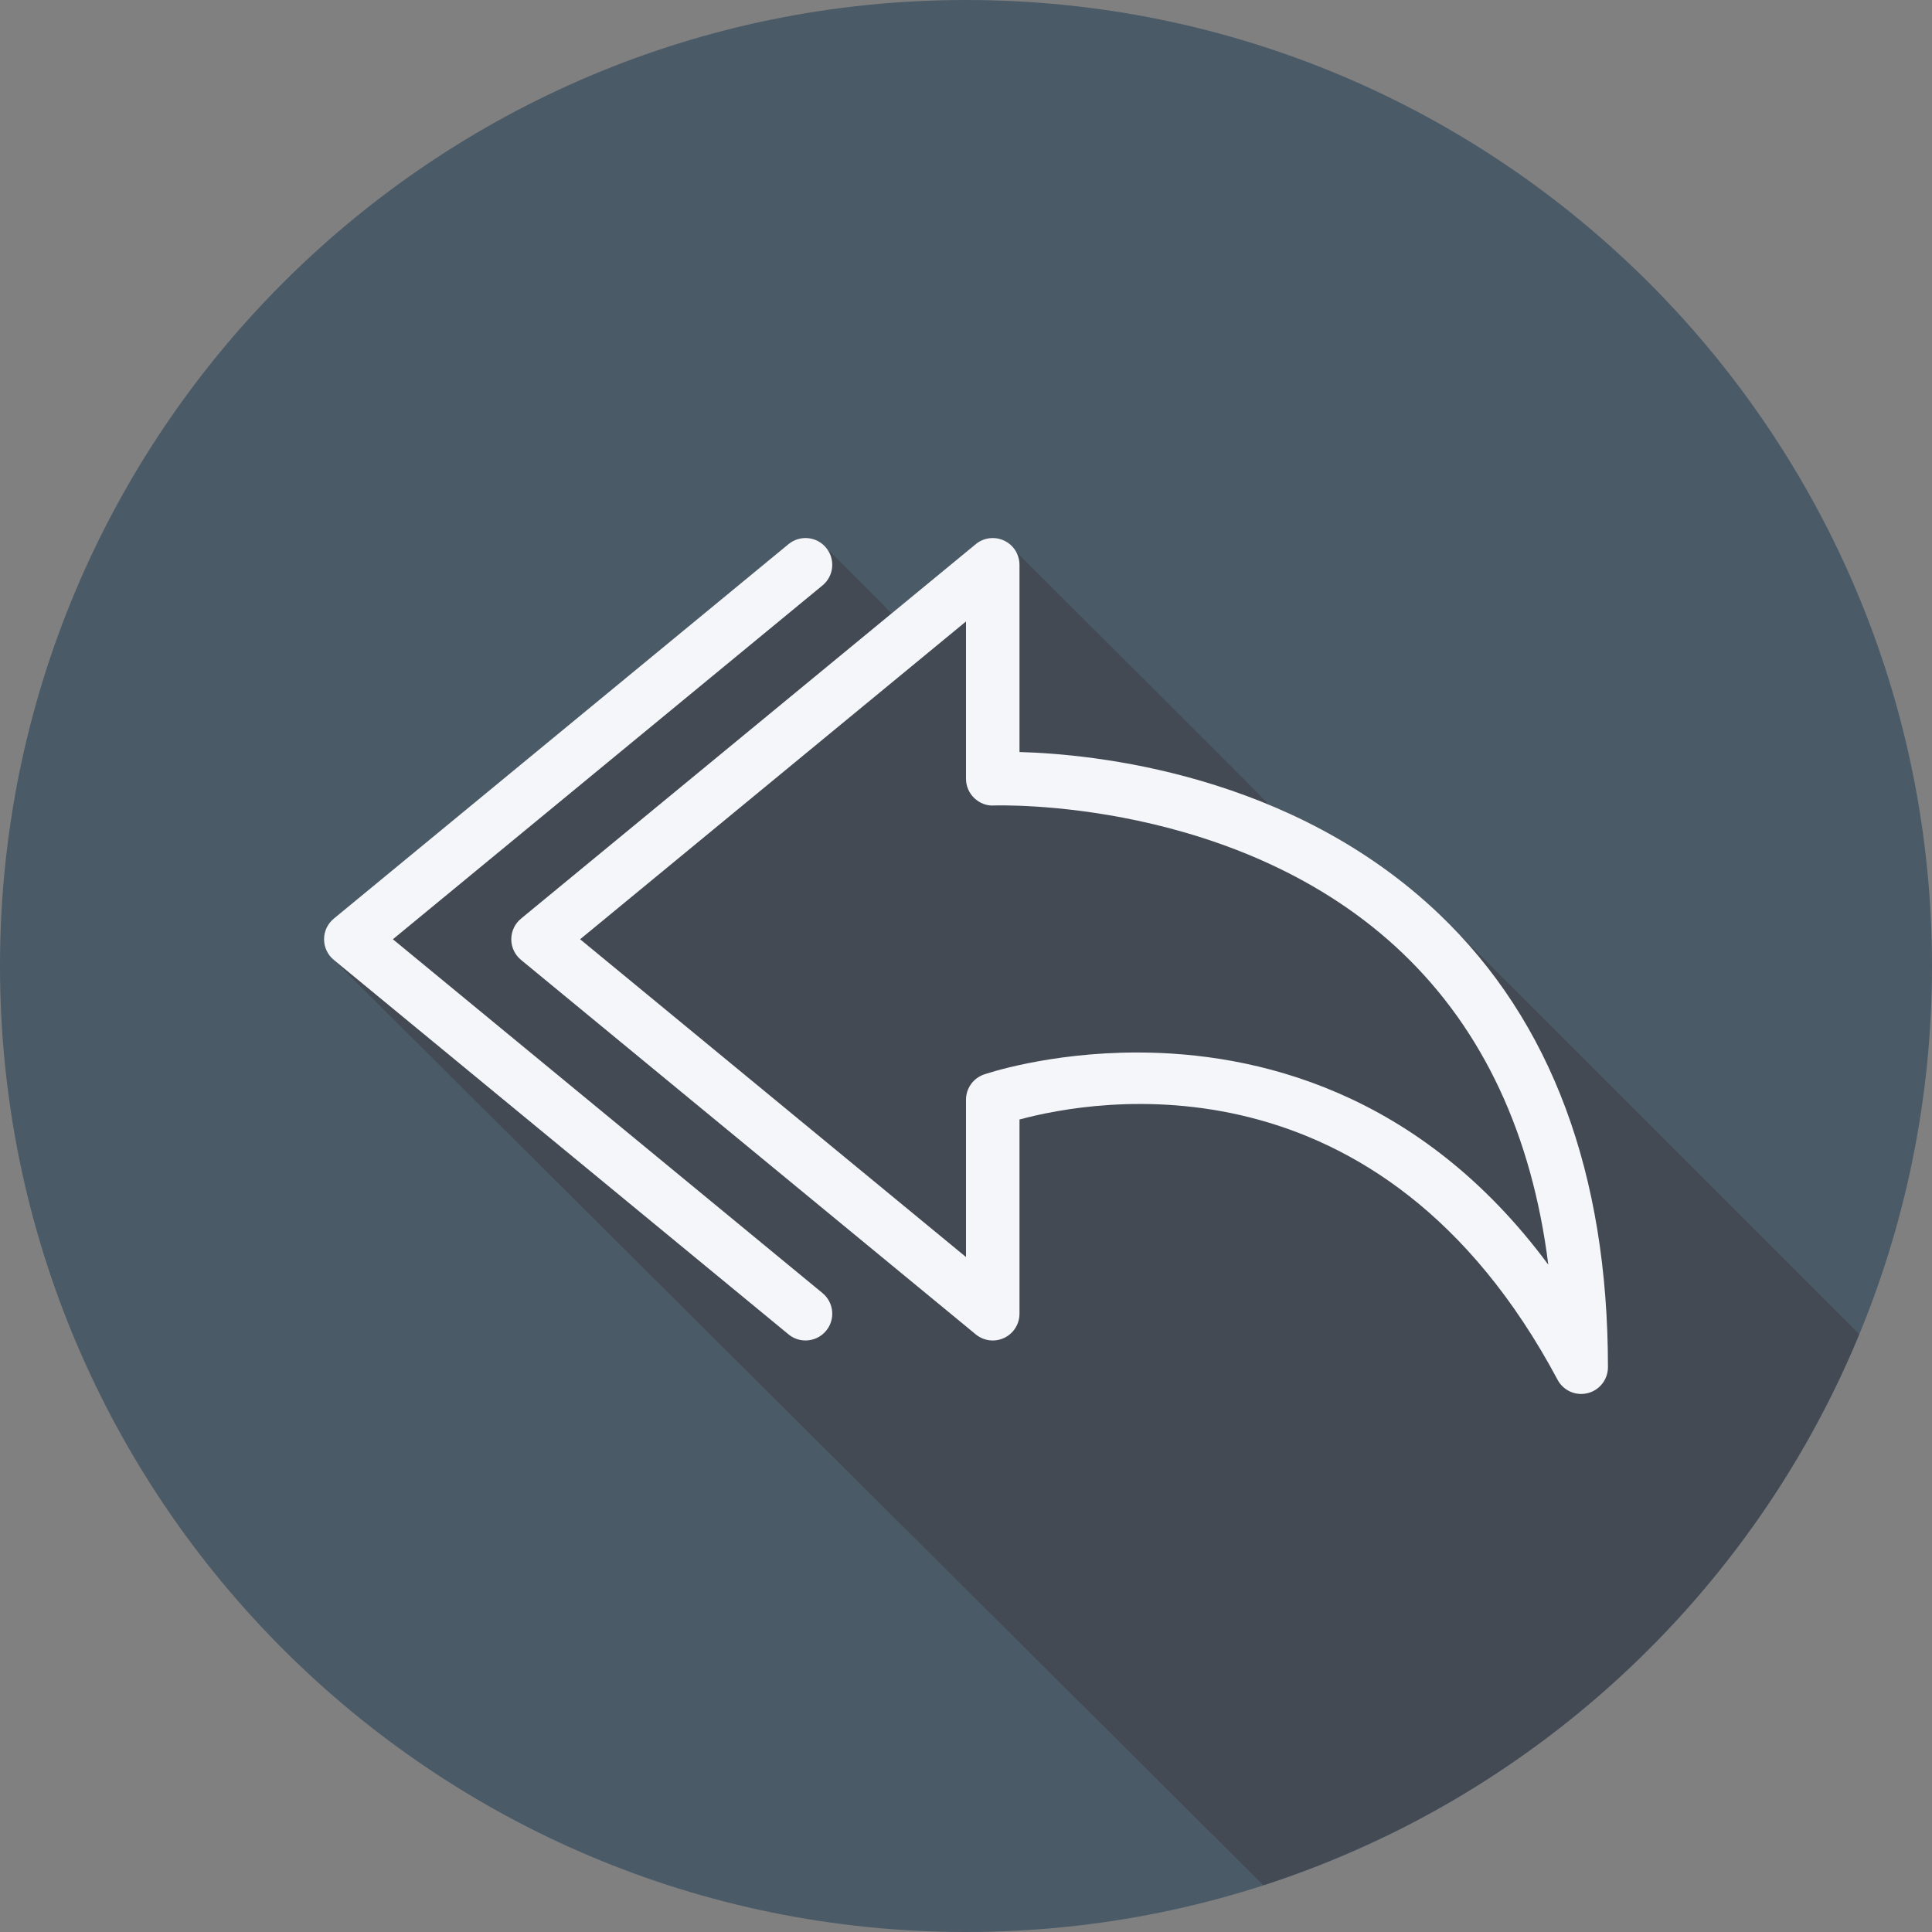 <?xml version="1.0" encoding="iso-8859-1"?>
<!-- Uploaded to: SVG Repo, www.svgrepo.com, Generator: SVG Repo Mixer Tools -->
<svg height="800px" width="800px" version="1.1" id="Layer_1" xmlns="http://www.w3.org/2000/svg" xmlns:xlink="http://www.w3.org/1999/xlink" 
	 viewBox="0 0 512 512" xml:space="preserve">
<rect x="0" y="0" width="512" height="512" fill="#808080" stroke="none"/>
<path style="fill:#4A5A67;" d="M512,256.006C512,397.402,397.394,512.004,256.004,512C114.606,512.004,0,397.402,0,256.006
	C-0.007,114.61,114.606,0,256.004,0C397.394,0,512,114.614,512,256.006z"/>
<path style="fill:#444A54;" d="M492.701,353.583c-0.07-0.06-0.141-0.122-0.21-0.187c-0.244-0.237-0.447-0.508-0.692-0.742
	c-0.145-0.139-110.085-110.097-110.332-110.332c-13.972-13.353-29.662-22.53-44.953-28.909c-0.081-0.093-0.191-0.156-0.278-0.245
	c-0.279-0.468-66.727-66.716-67.108-67.109c-0.708-1.185-1.715-2.182-3.015-2.795c-2.481-1.17-5.409-0.803-7.532,0.942
	c0,0-22.361,18.414-22.38,18.399c-0.085-0.117-0.106-0.26-0.199-0.374c-0.268-0.325-0.63-0.499-0.94-0.765
	c-0.085-0.117-0.105-0.26-0.198-0.373c-0.268-0.325-15.83-15.81-15.924-15.924c-2.489-3.025-6.957-3.454-9.979-0.962L88.459,243.443
	c-1.633,1.343-2.582,3.35-2.582,5.468c0,2.118,0.948,4.126,2.582,5.469L334.79,499.595c9.878-3.193,19.486-6.975,28.786-11.313
	l5.748-2.716C424.839,458.111,468.951,411.137,492.701,353.583z"/>
<g>
	<path style="fill:#F4F6F9;" d="M381.467,242.322c-39.198-37.457-91.956-42.503-111.291-43.029v-49.619
		c0-2.741-1.582-5.241-4.063-6.41c-2.482-1.17-5.41-0.803-7.532,0.942l-120.503,99.238c-1.634,1.343-2.582,3.35-2.582,5.469
		s0.948,4.126,2.582,5.469l120.503,99.238c2.122,1.751,5.053,2.118,7.532,0.942c2.482-1.17,4.063-3.669,4.063-6.41v-51.47
		c19.763-5.358,95.625-19.099,142.604,68.981c1.253,2.347,3.683,3.751,6.254,3.751c0.567,0,1.146-0.069,1.721-0.214
		c3.153-0.789,5.369-3.62,5.369-6.874C426.123,311.012,411.099,270.641,381.467,242.322z M301.324,278.921
		c-23.584,0-40.205,5.697-40.62,5.85c-2.821,1.004-4.704,3.676-4.704,6.673v41.686l-102.263-84.217L256,164.694v41.686
		c0,1.932,0.793,3.779,2.191,5.122c1.398,1.329,3.264,2.091,5.213,1.959c0.606,0,65.008-2.313,108.358,39.195
		c21.314,20.414,34.23,48.09,38.554,82.5C376.092,288.937,332.586,278.921,301.324,278.921z"/>
	<path style="fill:#F4F6F9;" d="M104.117,248.912l113.858-93.77c3.022-2.485,3.454-6.95,0.965-9.975
		c-2.489-3.025-6.957-3.454-9.979-0.962L88.459,243.443c-1.634,1.343-2.582,3.35-2.582,5.469s0.948,4.126,2.582,5.469
		l120.503,99.238c1.318,1.093,2.917,1.62,4.503,1.62c2.046,0,4.074-0.879,5.475-2.582c2.489-3.025,2.055-7.49-0.965-9.975
		L104.117,248.912z"/>
</g>
</svg>
